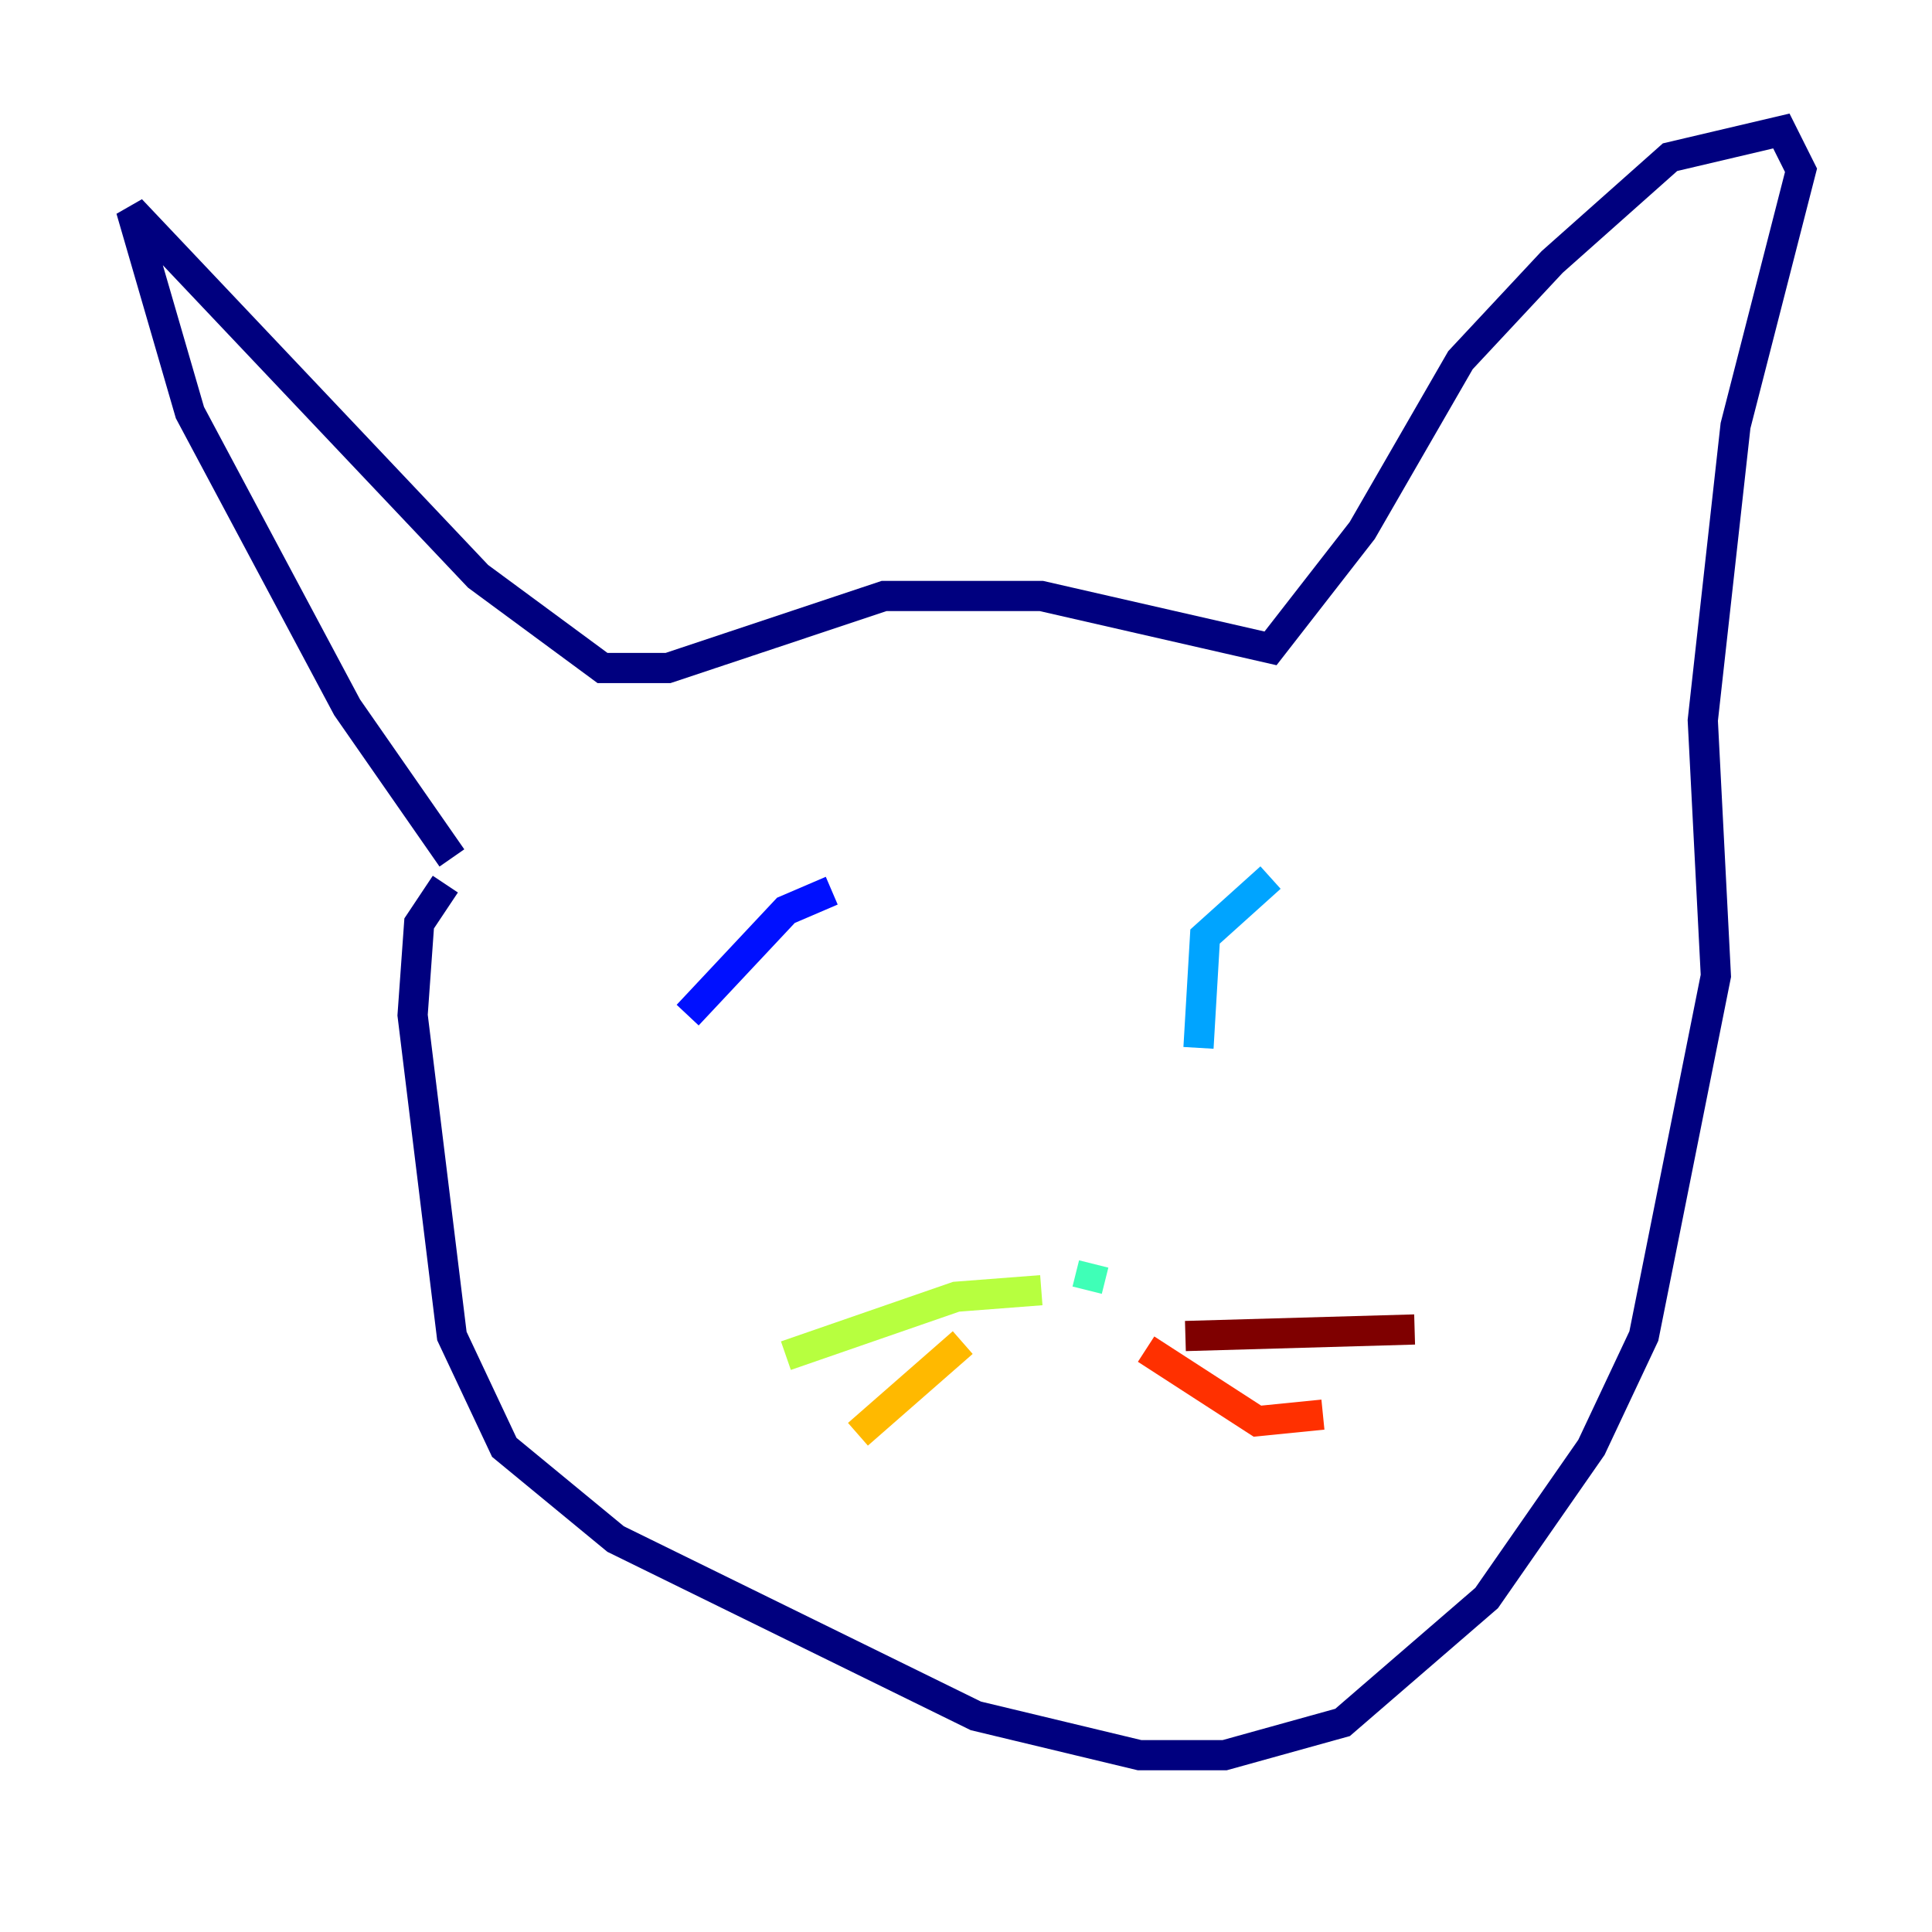 <?xml version="1.0" encoding="utf-8" ?>
<svg baseProfile="tiny" height="128" version="1.2" viewBox="0,0,128,128" width="128" xmlns="http://www.w3.org/2000/svg" xmlns:ev="http://www.w3.org/2001/xml-events" xmlns:xlink="http://www.w3.org/1999/xlink"><defs /><polyline fill="none" points="29.939,56.841 22.997,46.861 12.583,27.336 8.678,13.885 31.675,38.183 39.919,44.258 44.258,44.258 58.576,39.485 68.99,39.485 84.176,42.956 90.251,35.146 96.759,23.864 102.834,17.356 110.644,10.414 118.02,8.678 119.322,11.281 114.983,28.203 112.814,47.729 113.681,64.651 108.909,88.515 105.437,95.891 98.495,105.871 88.949,114.115 81.139,116.285 75.498,116.285 64.651,113.681 40.786,101.966 33.41,95.891 29.939,88.515 27.336,67.254 27.77,61.18 29.505,58.576" stroke="#00007f" stroke-width="2" /><polyline fill="none" points="55.105,59.01 52.068,60.312 45.559,67.254" stroke="#0010ff" stroke-width="2" /><polyline fill="none" points="84.176,58.142 79.837,62.047 79.403,69.424" stroke="#00a4ff" stroke-width="2" /><polyline fill="none" points="72.461,83.742 72.027,85.478" stroke="#3fffb7" stroke-width="2" /><polyline fill="none" points="68.99,85.478 63.349,85.912 52.068,89.817" stroke="#b7ff3f" stroke-width="2" /><polyline fill="none" points="63.783,88.949 56.841,95.024" stroke="#ffb900" stroke-width="2" /><polyline fill="none" points="75.932,89.383 83.308,94.156 87.647,93.722" stroke="#ff3000" stroke-width="2" /><polyline fill="none" points="78.536,88.515 93.722,88.081" stroke="#7f0000" stroke-width="2" /></svg>